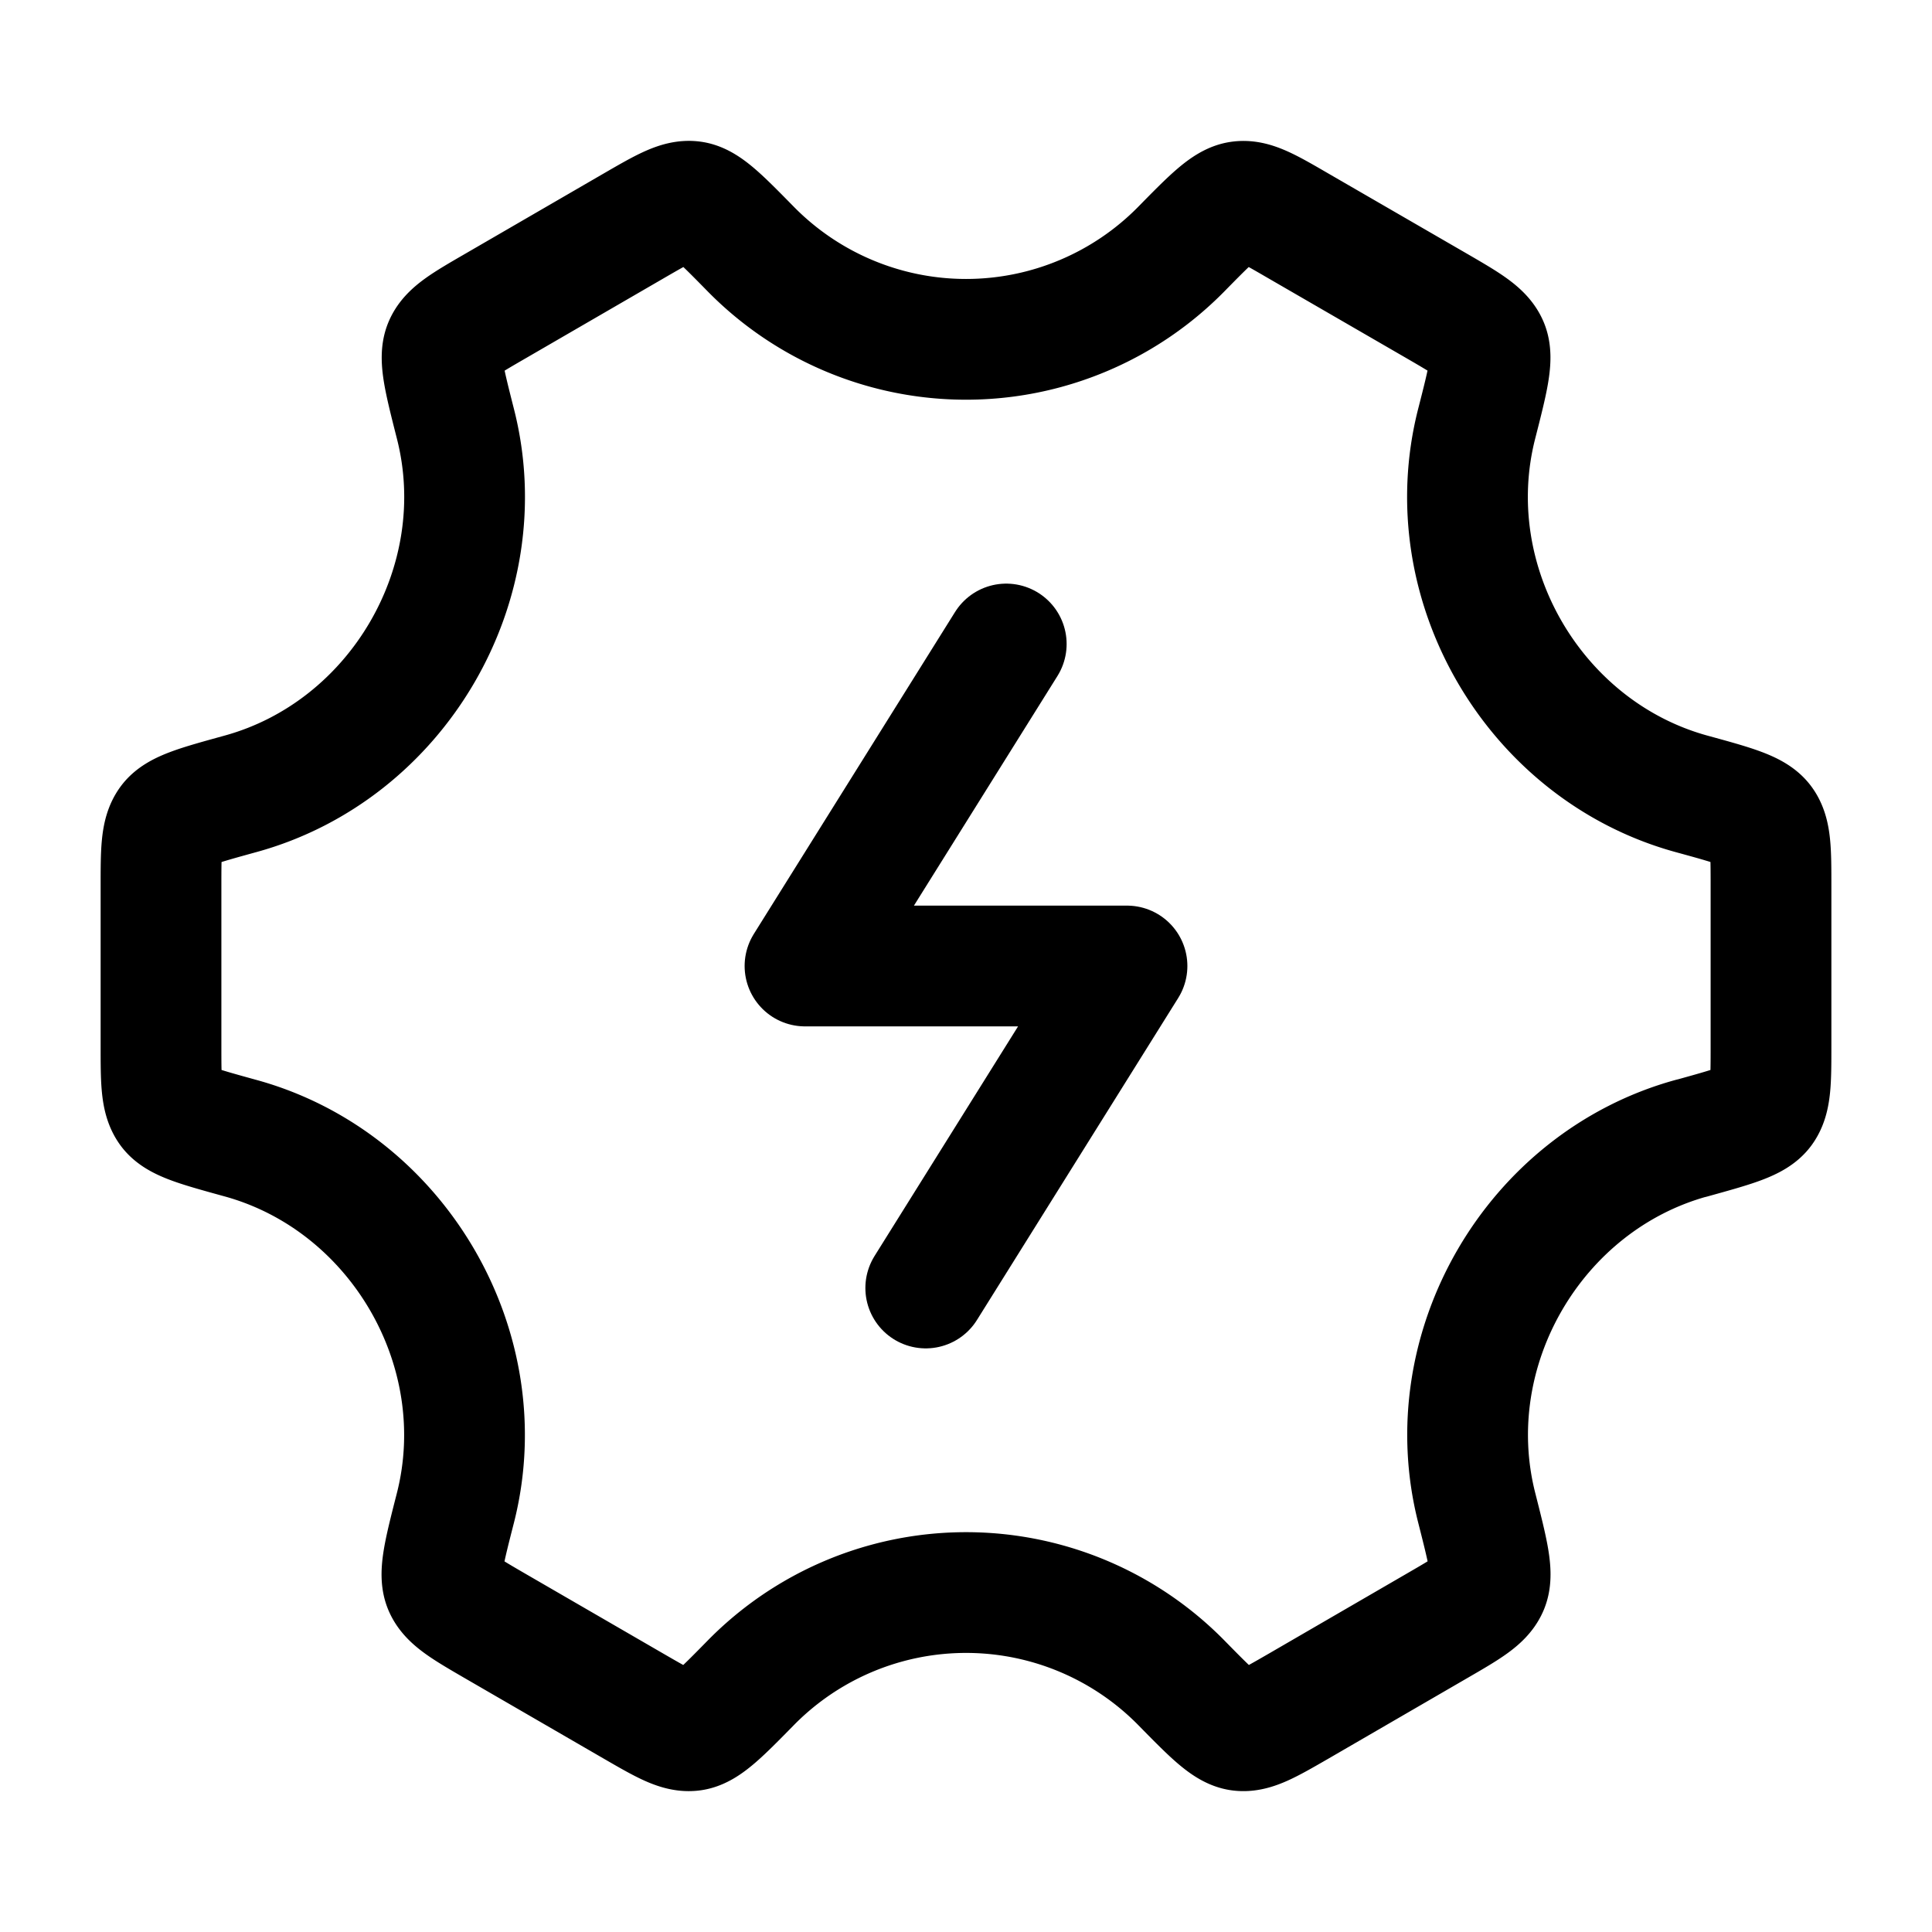 <svg xmlns="http://www.w3.org/2000/svg" width="3em" height="3em" viewBox="0 0 24 24"><g fill="none" stroke="currentColor" stroke-linecap="round" stroke-linejoin="round" stroke-width="1.5" color="currentColor"><path d="M12.5 8L10 12h4l-2.5 4"/><path d="M21.011 14.14c.522-.145.783-.216.886-.354s.103-.358.103-.8v-1.972c0-.442 0-.663-.103-.8c-.103-.138-.364-.21-.886-.353c-1.95-.537-3.171-2.617-2.668-4.594c.139-.544.208-.816.142-.975s-.256-.27-.635-.49l-1.725-.998c-.372-.216-.558-.324-.725-.3c-.167.022-.356.214-.733.598a3.75 3.75 0 0 1-5.333 0c-.377-.384-.565-.576-.732-.599s-.353.085-.725.3l-1.725 1c-.38.22-.57.33-.635.489c-.066.16.003.431.141.975c.503 1.977-.718 4.057-2.669 4.594c-.522.144-.783.215-.886.353s-.103.358-.103.8v1.973c0 .441 0 .662.103.8c.103.137.364.208.886.352c1.95.537 3.171 2.617 2.668 4.594c-.139.544-.208.816-.142.975s.256.27.635.49l1.725.999c.372.215.558.323.725.3s.356-.215.733-.599a3.75 3.75 0 0 1 5.336 0c.377.384.565.576.732.599s.353-.085.726-.3l1.724-1c.38-.22.57-.33.635-.489c.066-.16-.003-.431-.141-.975c-.504-1.977.716-4.057 2.666-4.594"/></g></svg>